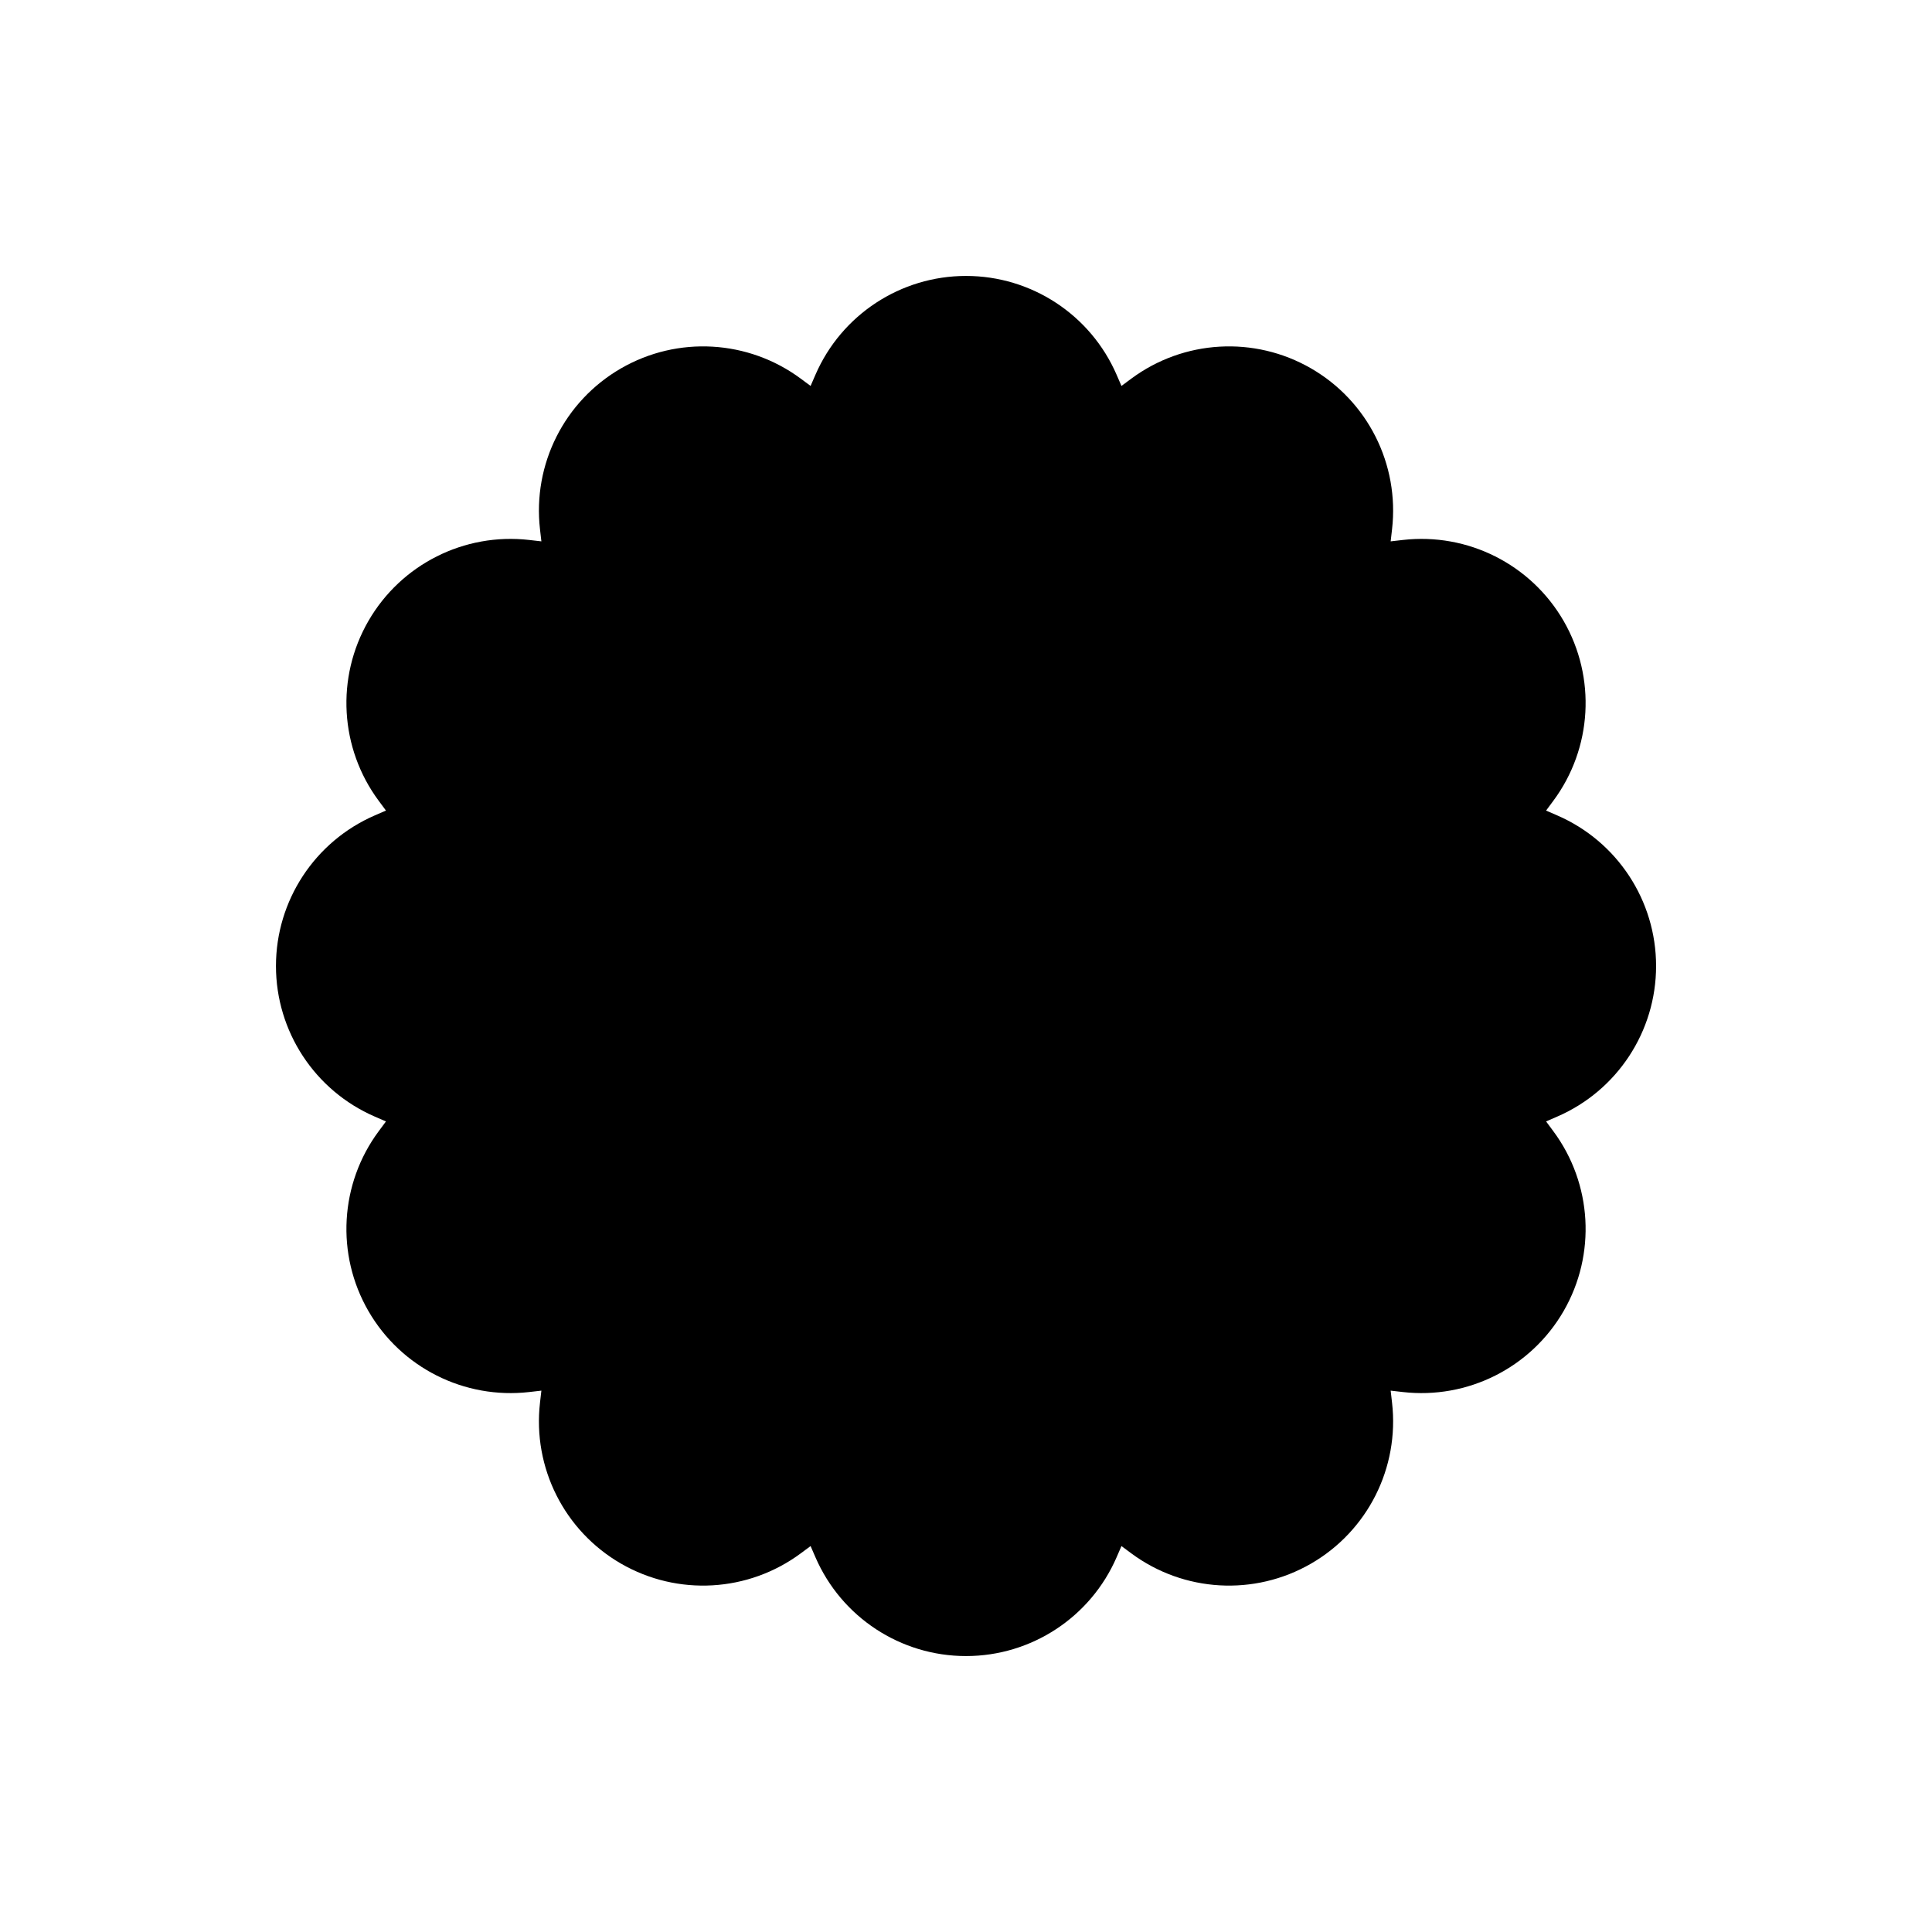 <svg viewBox="0 0 80 80" fill="none">
  <path fill-rule="evenodd" clip-rule="evenodd" d="M43.942 16.512C43.261 14.942 41.712 13.926 40.001 13.926C38.289 13.926 36.741 14.942 36.059 16.512L34.605 19.864L31.67 17.688C30.295 16.669 28.446 16.563 26.964 17.419C25.481 18.275 24.648 19.929 24.843 21.63L25.26 25.259L21.63 24.843C19.93 24.648 18.276 25.48 17.42 26.963C16.564 28.445 16.67 30.294 17.689 31.669L19.865 34.604L16.513 36.059C14.943 36.74 13.927 38.288 13.927 40C13.927 41.712 14.943 43.26 16.513 43.941L19.865 45.395L17.689 48.33C16.67 49.706 16.564 51.554 17.42 53.037C18.276 54.519 19.93 55.352 21.63 55.157L25.26 54.74L24.843 58.37C24.648 60.071 25.481 61.725 26.964 62.581C28.446 63.437 30.295 63.331 31.67 62.312L34.605 60.136L36.059 63.488C36.741 65.058 38.289 66.074 40.001 66.074C41.712 66.074 43.261 65.058 43.942 63.488L45.396 60.136L48.331 62.312C49.706 63.331 51.555 63.437 53.038 62.581C54.52 61.725 55.353 60.071 55.158 58.37L54.741 54.74L58.371 55.157C60.072 55.352 61.726 54.519 62.581 53.037C63.437 51.554 63.332 49.706 62.312 48.33L60.137 45.395L63.488 43.941C65.059 43.26 66.075 41.712 66.075 40C66.075 38.288 65.059 36.74 63.488 36.059L60.137 34.604L62.312 31.669C63.332 30.294 63.437 28.445 62.581 26.963C61.726 25.48 60.072 24.648 58.371 24.843L54.741 25.259L55.158 21.63C55.353 19.929 54.52 18.275 53.038 17.419C51.555 16.563 49.706 16.669 48.331 17.688L45.396 19.864L43.942 16.512Z" fill="currentColor" />
  <path d="M43.942 16.512L41.649 17.507V17.507L43.942 16.512ZM36.059 16.512L33.766 15.517V15.517L36.059 16.512ZM34.605 19.864L33.117 21.872L35.646 23.747L36.899 20.859L34.605 19.864ZM31.67 17.688L33.159 15.68L31.67 17.688ZM26.964 17.419L28.214 19.584V19.584L26.964 17.419ZM24.843 21.63L27.327 21.345V21.345L24.843 21.63ZM25.26 25.259L24.975 27.743L28.103 28.102L27.744 24.974L25.26 25.259ZM21.63 24.843L21.916 22.359H21.916L21.63 24.843ZM17.42 26.963L15.255 25.713L15.255 25.713L17.42 26.963ZM17.689 31.669L15.681 33.158H15.681L17.689 31.669ZM19.865 34.604L20.86 36.898L23.748 35.645L21.873 33.116L19.865 34.604ZM16.513 36.059L17.508 38.352H17.508L16.513 36.059ZM16.513 43.941L15.518 46.235H15.518L16.513 43.941ZM19.865 45.395L21.873 46.884L23.748 44.355L20.86 43.102L19.865 45.395ZM17.689 48.33L15.681 46.842H15.681L17.689 48.33ZM21.63 55.157L21.345 52.673L21.345 52.673L21.63 55.157ZM25.26 54.74L27.744 55.026L28.103 51.898L24.975 52.257L25.26 54.74ZM24.843 58.37L27.327 58.655L24.843 58.37ZM26.964 62.581L25.714 64.746L25.714 64.746L26.964 62.581ZM31.67 62.312L30.181 60.303L31.67 62.312ZM34.605 60.136L36.899 59.141L35.646 56.253L33.117 58.127L34.605 60.136ZM36.059 63.488L33.766 64.483L36.059 63.488ZM43.942 63.488L41.649 62.493V62.493L43.942 63.488ZM45.396 60.136L46.885 58.127L44.356 56.253L43.103 59.141L45.396 60.136ZM48.331 62.312L46.843 64.32L48.331 62.312ZM53.038 62.581L54.288 64.746L54.288 64.746L53.038 62.581ZM55.158 58.37L52.674 58.655L52.674 58.655L55.158 58.37ZM54.741 54.74L55.026 52.257L51.899 51.898L52.258 55.026L54.741 54.74ZM58.371 55.157L58.656 52.673L58.656 52.673L58.371 55.157ZM62.581 53.037L64.747 54.287L64.747 54.287L62.581 53.037ZM62.312 48.33L64.321 46.842L62.312 48.33ZM60.137 45.395L59.142 43.102L56.254 44.355L58.128 46.884L60.137 45.395ZM63.488 43.941L64.483 46.235L63.488 43.941ZM63.488 36.059L64.483 33.765L63.488 36.059ZM60.137 34.604L58.128 33.116L56.254 35.645L59.142 36.898L60.137 34.604ZM62.312 31.669L64.321 33.158L62.312 31.669ZM62.581 26.963L64.747 25.713L64.747 25.713L62.581 26.963ZM58.371 24.843L58.086 22.359L58.371 24.843ZM54.741 25.259L52.258 24.974L51.899 28.102L55.026 27.743L54.741 25.259ZM55.158 21.63L52.674 21.345L52.674 21.345L55.158 21.63ZM53.038 17.419L54.288 15.254V15.254L53.038 17.419ZM48.331 17.688L46.843 15.68V15.68L48.331 17.688ZM45.396 19.864L43.103 20.859L44.356 23.747L46.885 21.872L45.396 19.864ZM40.001 16.426C40.716 16.426 41.364 16.851 41.649 17.507L46.236 15.517C45.158 13.033 42.709 11.426 40.001 11.426V16.426ZM38.353 17.507C38.638 16.851 39.285 16.426 40.001 16.426V11.426C37.293 11.426 34.844 13.033 33.766 15.517L38.353 17.507ZM36.899 20.859L38.353 17.507L33.766 15.517L32.312 18.869L36.899 20.859ZM30.181 19.697L33.117 21.872L36.094 17.855L33.159 15.68L30.181 19.697ZM28.214 19.584C28.834 19.226 29.607 19.27 30.181 19.697L33.159 15.68C30.984 14.067 28.059 13.9 25.714 15.254L28.214 19.584ZM27.327 21.345C27.246 20.634 27.594 19.942 28.214 19.584L25.714 15.254C23.369 16.608 22.051 19.224 22.36 21.915L27.327 21.345ZM27.744 24.974L27.327 21.345L22.36 21.915L22.776 25.544L27.744 24.974ZM21.345 27.326L24.975 27.743L25.545 22.776L21.916 22.359L21.345 27.326ZM19.585 28.213C19.943 27.593 20.634 27.245 21.345 27.326L21.916 22.359C19.225 22.05 16.609 23.368 15.255 25.713L19.585 28.213ZM19.698 30.181C19.271 29.606 19.227 28.833 19.585 28.213L15.255 25.713C13.901 28.058 14.068 30.983 15.681 33.158L19.698 30.181ZM21.873 33.116L19.698 30.181L15.681 33.158L17.856 36.093L21.873 33.116ZM17.508 38.352L20.86 36.898L18.87 32.311L15.518 33.765L17.508 38.352ZM16.427 40C16.427 39.284 16.852 38.637 17.508 38.352L15.518 33.765C13.034 34.843 11.427 37.292 11.427 40H16.427ZM17.508 41.648C16.852 41.363 16.427 40.715 16.427 40H11.427C11.427 42.708 13.034 45.157 15.518 46.235L17.508 41.648ZM20.86 43.102L17.508 41.648L15.518 46.235L18.87 47.689L20.86 43.102ZM19.698 49.819L21.873 46.884L17.856 43.907L15.681 46.842L19.698 49.819ZM19.585 51.787C19.227 51.167 19.271 50.394 19.698 49.819L15.681 46.842C14.068 49.017 13.901 51.942 15.255 54.287L19.585 51.787ZM21.345 52.673C20.634 52.755 19.943 52.407 19.585 51.787L15.255 54.287C16.609 56.632 19.225 57.949 21.916 57.641L21.345 52.673ZM24.975 52.257L21.345 52.673L21.916 57.641L25.545 57.224L24.975 52.257ZM27.327 58.655L27.744 55.026L22.776 54.455L22.36 58.085L27.327 58.655ZM28.214 60.416C27.594 60.058 27.246 59.366 27.327 58.655L22.36 58.085C22.051 60.775 23.369 63.392 25.714 64.746L28.214 60.416ZM30.181 60.303C29.607 60.729 28.834 60.773 28.214 60.416L25.714 64.746C28.059 66.1 30.984 65.932 33.159 64.32L30.181 60.303ZM33.117 58.127L30.181 60.303L33.159 64.32L36.094 62.144L33.117 58.127ZM38.353 62.493L36.899 59.141L32.312 61.131L33.766 64.483L38.353 62.493ZM40.001 63.574C39.285 63.574 38.638 63.149 38.353 62.493L33.766 64.483C34.844 66.967 37.293 68.574 40.001 68.574V63.574ZM41.649 62.493C41.364 63.149 40.716 63.574 40.001 63.574V68.574C42.708 68.574 45.158 66.967 46.236 64.483L41.649 62.493ZM43.103 59.141L41.649 62.493L46.236 64.483L47.69 61.131L43.103 59.141ZM49.82 60.303L46.885 58.127L43.907 62.144L46.843 64.32L49.82 60.303ZM51.788 60.416C51.168 60.773 50.395 60.729 49.82 60.303L46.843 64.32C49.018 65.932 51.943 66.1 54.288 64.746L51.788 60.416ZM52.674 58.655C52.756 59.366 52.407 60.058 51.788 60.416L54.288 64.746C56.633 63.392 57.95 60.775 57.642 58.085L52.674 58.655ZM52.258 55.026L52.674 58.655L57.642 58.085L57.225 54.455L52.258 55.026ZM58.656 52.673L55.026 52.257L54.456 57.224L58.086 57.641L58.656 52.673ZM60.416 51.787C60.059 52.407 59.367 52.755 58.656 52.673L58.086 57.641C60.776 57.949 63.393 56.632 64.747 54.287L60.416 51.787ZM60.304 49.819C60.73 50.394 60.774 51.167 60.416 51.787L64.747 54.287C66.1 51.942 65.933 49.017 64.321 46.842L60.304 49.819ZM58.128 46.884L60.304 49.819L64.321 46.842L62.145 43.907L58.128 46.884ZM62.493 41.648L59.142 43.102L61.132 47.689L64.483 46.235L62.493 41.648ZM63.575 40C63.575 40.715 63.15 41.363 62.493 41.648L64.483 46.235C66.968 45.157 68.575 42.708 68.575 40H63.575ZM62.493 38.352C63.15 38.637 63.575 39.284 63.575 40H68.575C68.575 37.292 66.968 34.843 64.483 33.765L62.493 38.352ZM59.142 36.898L62.493 38.352L64.483 33.765L61.132 32.311L59.142 36.898ZM60.304 30.181L58.128 33.116L62.145 36.093L64.321 33.158L60.304 30.181ZM60.416 28.213C60.774 28.833 60.73 29.606 60.304 30.181L64.321 33.158C65.933 30.983 66.1 28.058 64.747 25.713L60.416 28.213ZM58.656 27.326C59.367 27.245 60.059 27.593 60.416 28.213L64.747 25.713C63.393 23.368 60.776 22.05 58.086 22.359L58.656 27.326ZM55.026 27.743L58.656 27.326L58.086 22.359L54.456 22.776L55.026 27.743ZM52.674 21.345L52.258 24.974L57.225 25.544L57.642 21.915L52.674 21.345ZM51.788 19.584C52.407 19.942 52.756 20.634 52.674 21.345L57.642 21.915C57.95 19.224 56.633 16.608 54.288 15.254L51.788 19.584ZM49.82 19.697C50.395 19.27 51.168 19.226 51.788 19.584L54.288 15.254C51.943 13.9 49.018 14.067 46.843 15.68L49.82 19.697ZM46.885 21.872L49.82 19.697L46.843 15.68L43.907 17.855L46.885 21.872ZM41.649 17.507L43.103 20.859L47.69 18.869L46.236 15.517L41.649 17.507Z" fill="currentColor" />
</svg>